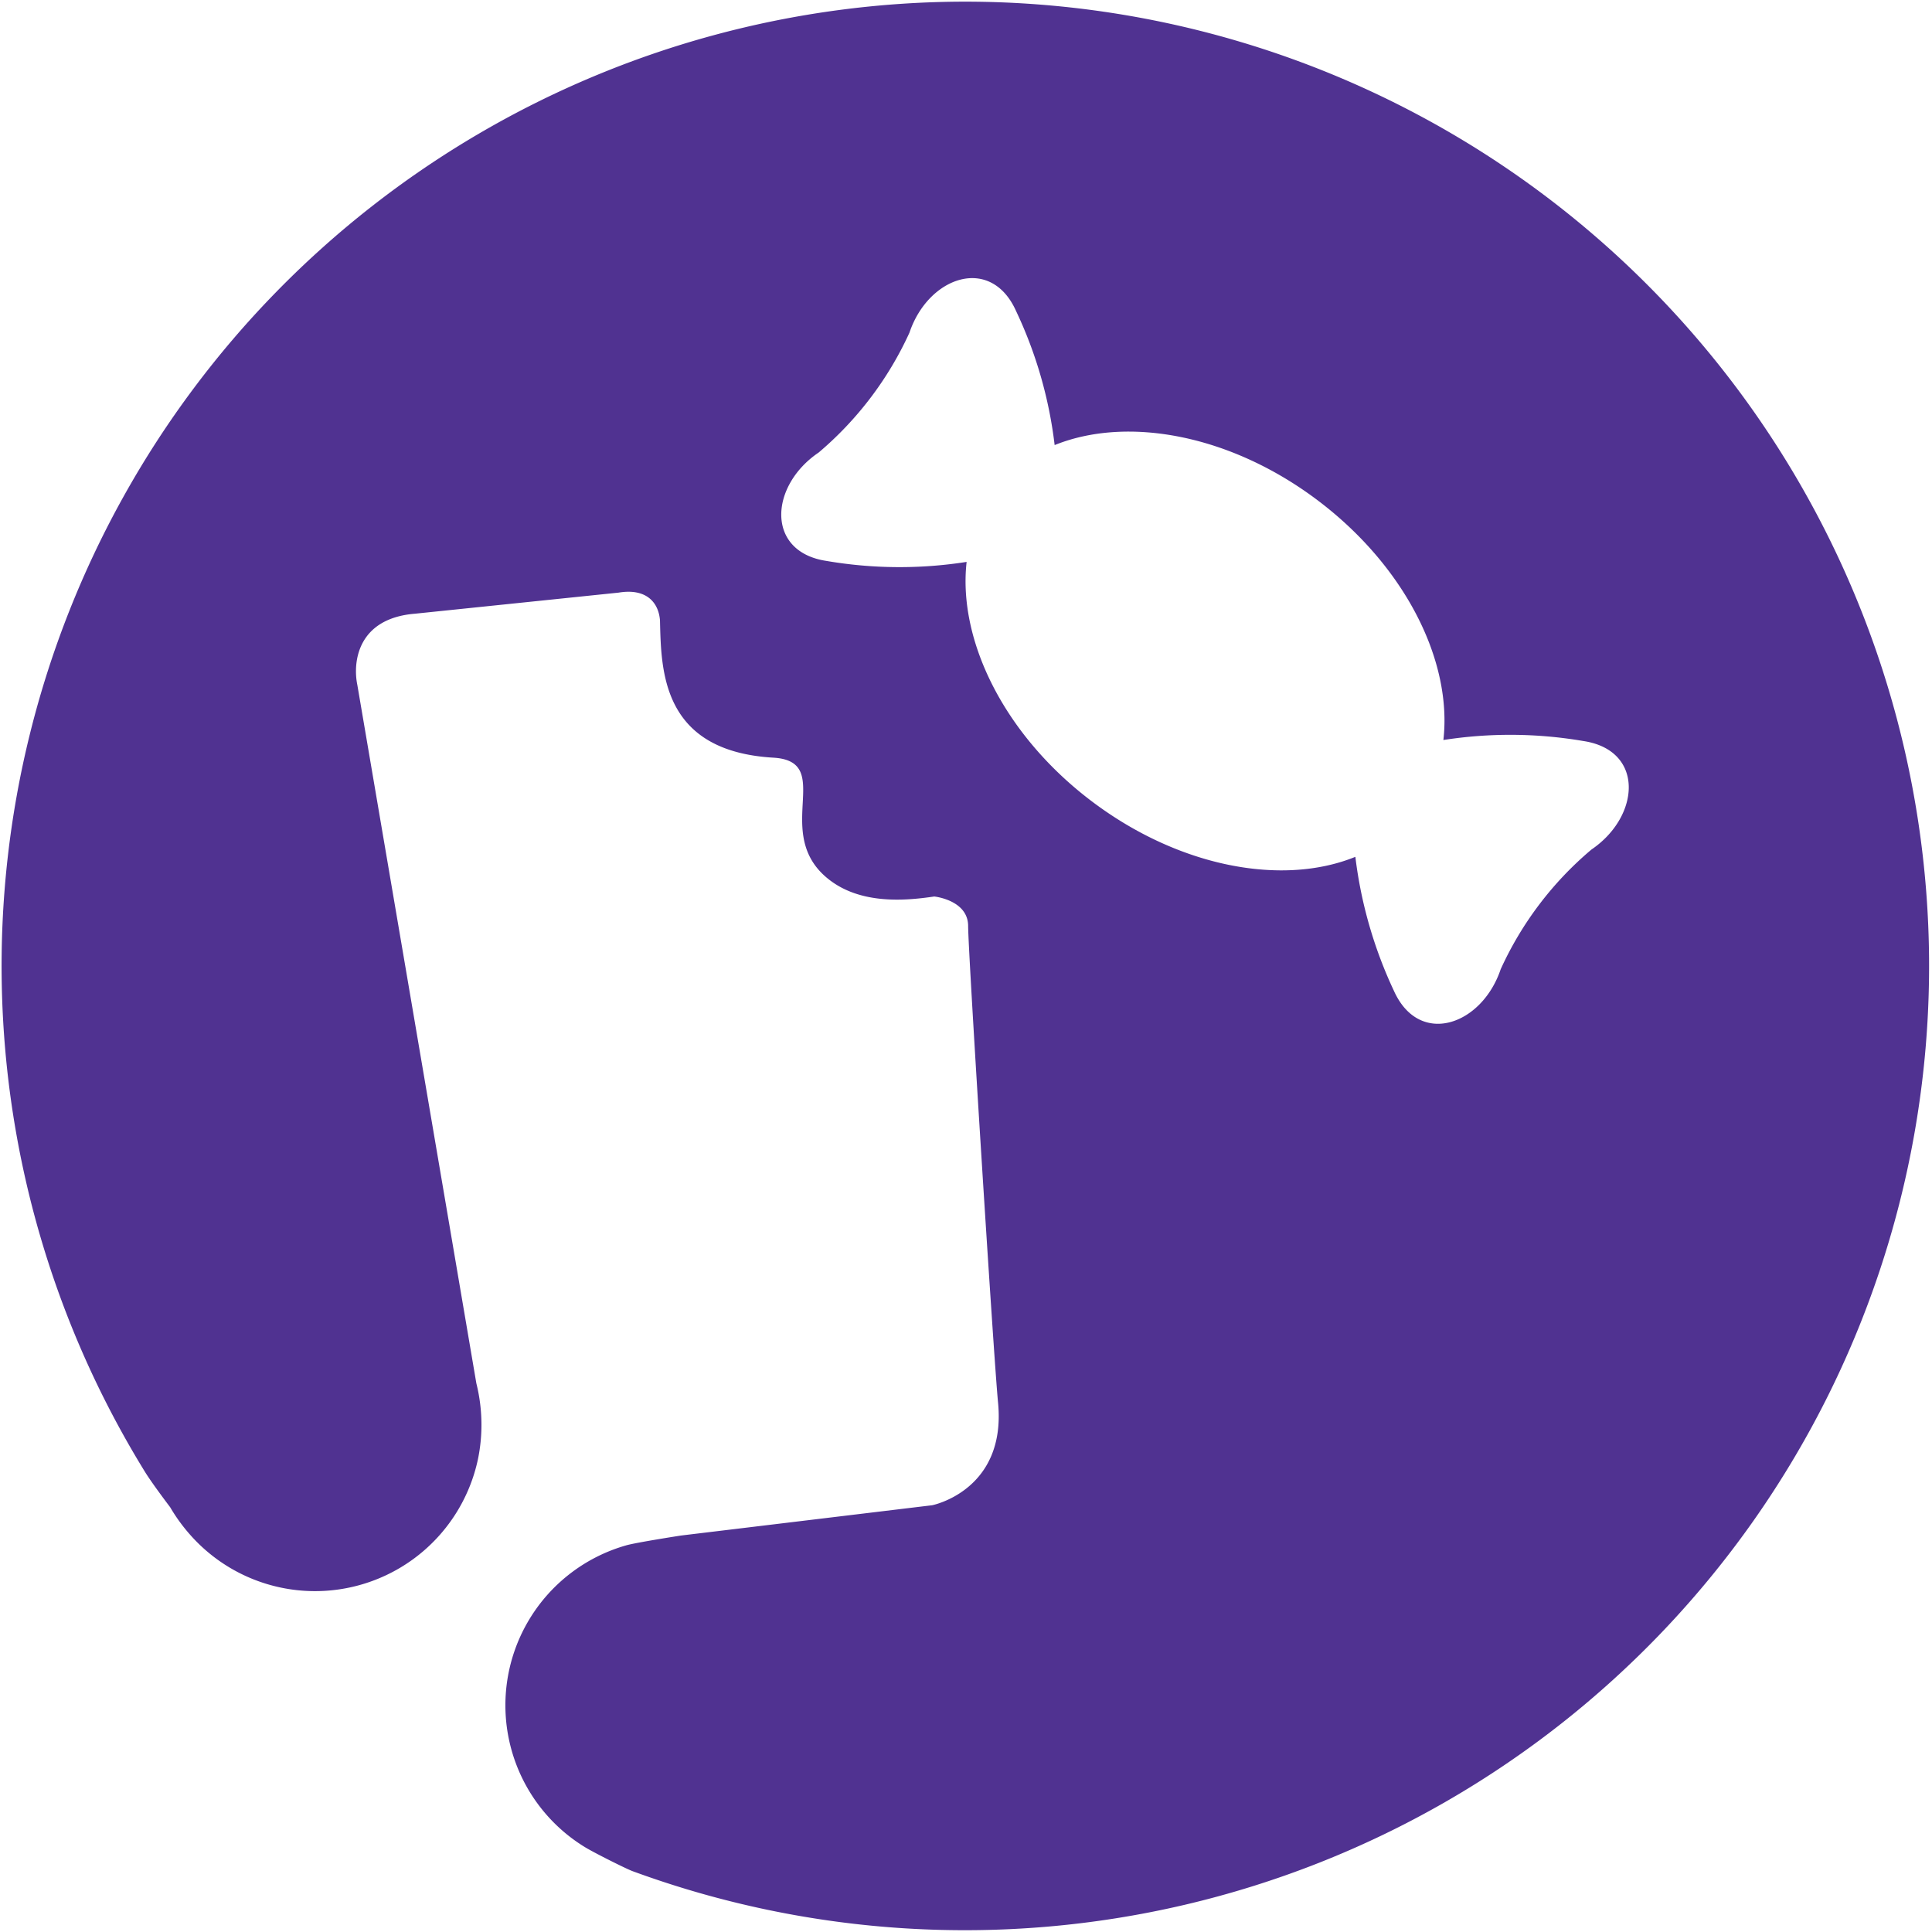 <svg id="Icon" xmlns="http://www.w3.org/2000/svg" viewBox="0 0 140.25 140.25"><defs><style>.cls-1{fill:#503291;}</style></defs><path class="cls-1" d="M70.12.12a70,70,0,0,0-59.6,106.72c.55.89,1.83,2.57,1.83,2.57a12.6,12.6,0,0,0,1.45,2,12.09,12.09,0,0,0,20.91-5.55,12.31,12.31,0,0,0,.24-2.44,12.48,12.48,0,0,0-.37-3c-2.44-14.34-8.64-50.7-8.64-50.7-.34-1.64,0-4.83,4.19-5.17l14.78-1.53c2-.33,2.89.7,3,2C48,48.64,48,54.51,56.11,55c4.43.24.17,5.1,3.6,8.44,2.39,2.31,6,1.95,8.11,1.64,0,0,2.46.25,2.46,2.15s1.87,31.53,2.17,34.57c.63,6.4-4.78,7.47-4.78,7.47l-18.24,2.2s-3.35.52-4,.72a12.07,12.07,0,0,0-3,21.88c.66.41,3,1.58,3.48,1.76A70,70,0,1,0,70.12.12Zm45.41,61.55a24.75,24.75,0,0,0-6.59,8.69c-1.37,4.08-5.91,5.66-7.75,1.57a31.89,31.89,0,0,1-2.8-9.73c-5.28,2.15-12.81.76-19.16-4.05s-9.7-11.68-9.06-17.36A31.43,31.43,0,0,1,60,40.72c-4.43-.66-4.14-5.46-.57-7.87a25,25,0,0,0,6.59-8.7c1.37-4.08,5.91-5.66,7.74-1.57a31.33,31.33,0,0,1,2.8,9.73c5.29-2.14,12.81-.76,19.16,4.06s9.71,11.67,9.06,17.35a31.49,31.49,0,0,1,10.14.07C119.39,54.45,119.09,59.25,115.53,61.67Z"/></svg>